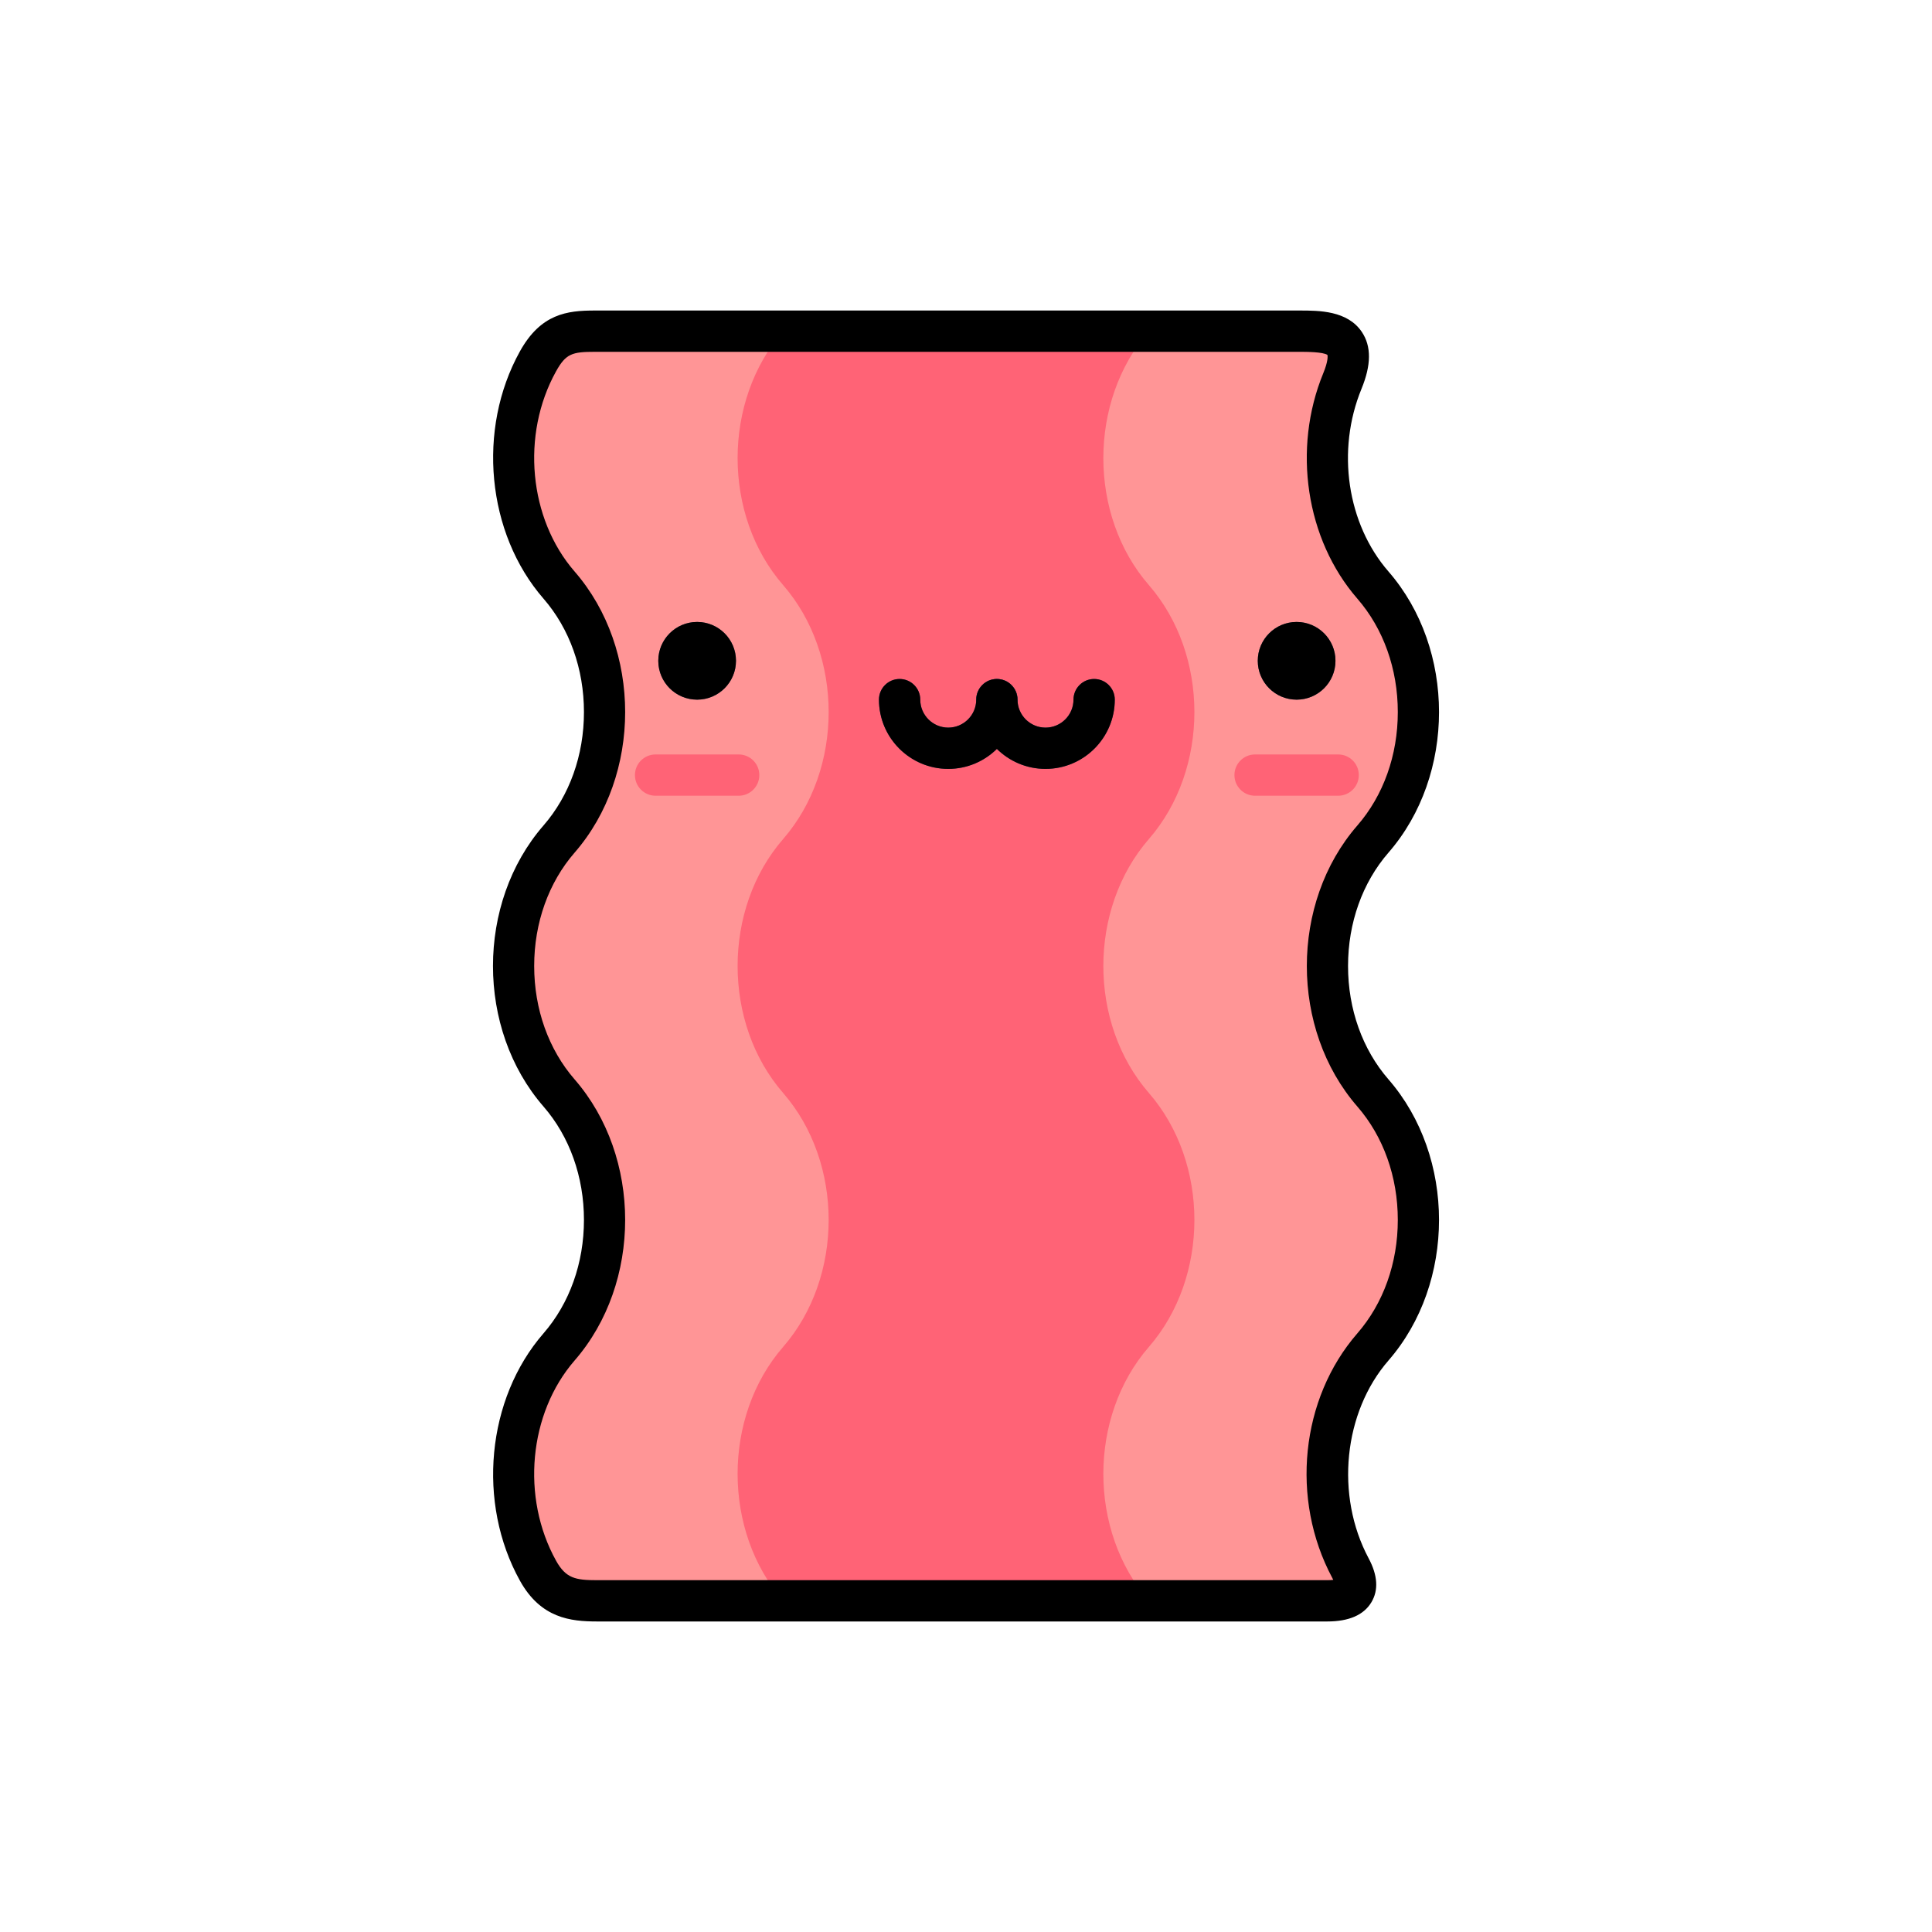 <?xml version="1.0" encoding="utf-8"?>
<!-- Generator: Adobe Illustrator 16.0.0, SVG Export Plug-In . SVG Version: 6.00 Build 0)  -->
<!DOCTYPE svg PUBLIC "-//W3C//DTD SVG 1.1//EN" "http://www.w3.org/Graphics/SVG/1.1/DTD/svg11.dtd">
<svg version="1.1" id="Layer_1" xmlns="http://www.w3.org/2000/svg" xmlns:xlink="http://www.w3.org/1999/xlink" x="0px" y="0px"
	 width="350px" height="350px" viewBox="0 0 350 350" enable-background="new 0 0 350 350" xml:space="preserve">
<rect x="121.028" y="59.994" fill="#FF6376" width="104.807" height="230.01"/>
<g>
	<path fill="#FF9596" d="M248.72,151.999c10.996-12.65,10.996-33.351,0-46.003c-8.653-9.953-10.498-24.893-5.532-36.972
		c3.677-8.948-2.961-9.029-7.701-9.029H208.13c-10.998,12.65-10.998,33.353,0,46.001c10.996,12.652,10.996,33.353,0,46.003
		c-10.998,12.65-10.998,33.353,0,46.003c10.996,12.649,10.996,33.352,0,46.002c-10.998,12.65-10.998,33.352,0,46.002h32.309
		c3.174,0,6.895-0.901,4.205-5.935c-6.692-12.527-5.333-29.243,4.077-40.067c10.995-12.65,10.995-33.353,0-46.002
		C237.722,185.351,237.722,164.649,248.72,151.999z"/>
	<path fill="#FF9596" d="M141.873,151.999c10.996-12.65,10.996-33.351,0-46.003c-10.998-12.648-10.998-33.351,0-46.001h-34.125
		c-4.825,0-7.582,0.59-10.292,5.477c-6.974,12.573-5.699,29.569,3.826,40.524c10.997,12.652,10.997,33.353,0,46.003
		c-10.998,12.65-10.998,33.353,0,46.003c10.997,12.649,10.997,33.352,0,46.002c-9.531,10.965-10.802,27.977-3.813,40.552
		c2.774,4.991,6.342,5.45,10.702,5.45h33.701c-10.998-12.65-10.998-33.352,0-46.002c10.996-12.65,10.996-33.353,0-46.002
		C130.875,185.351,130.875,164.649,141.873,151.999z"/>
</g>
<g>
	<circle fill="#3F4963" cx="126.293" cy="119.711" r="7.036"/>
	<circle fill="#3F4963" cx="234.896" cy="119.711" r="7.036"/>
</g>
<g>
	<path fill="#FF6376" d="M133.819,144.155h-15.054c-2.066,0-3.74-1.674-3.74-3.74c0-2.066,1.674-3.739,3.74-3.739h15.054
		c2.066,0,3.74,1.674,3.74,3.739C137.559,142.481,135.885,144.155,133.819,144.155z"/>
	<path fill="#FF6376" d="M242.423,144.155h-15.055c-2.065,0-3.739-1.674-3.739-3.74c0-2.066,1.674-3.739,3.739-3.739h15.055
		c2.065,0,3.739,1.674,3.739,3.739C246.162,142.481,244.488,144.155,242.423,144.155z"/>
</g>
<g>
	<path fill="#3F4963" d="M171.783,139.293c-6.92,0-12.55-5.629-12.55-12.549c0-2.066,1.674-3.74,3.739-3.74
		c2.066,0,3.739,1.674,3.739,3.74c0,2.796,2.274,5.07,5.071,5.07c2.795,0,5.071-2.274,5.071-5.07c0-2.066,1.674-3.74,3.739-3.74
		c2.066,0,3.74,1.674,3.74,3.74C184.333,133.664,178.703,139.293,171.783,139.293z"/>
	<path fill="#3F4963" d="M189.403,139.293c-6.921,0-12.55-5.629-12.55-12.549c0-2.066,1.674-3.74,3.739-3.74
		c2.066,0,3.74,1.674,3.74,3.74c0,2.796,2.273,5.07,5.07,5.07c2.796,0,5.07-2.274,5.07-5.07c0-2.066,1.674-3.74,3.739-3.74
		c2.066,0,3.739,1.674,3.739,3.74C201.953,133.664,196.324,139.293,189.403,139.293z"/>
</g>
<path d="M126.292,112.673c-3.887,0-7.037,3.15-7.037,7.036c0,3.887,3.15,7.037,7.037,7.037c3.886,0,7.036-3.15,7.036-7.037
	C133.329,115.824,130.179,112.673,126.292,112.673z M198.214,123.004c-2.066,0-3.74,1.674-3.74,3.74c0,2.795-2.274,5.07-5.07,5.07
	c-2.795,0-5.07-2.275-5.07-5.07c0-2.066-1.674-3.74-3.739-3.74s-3.739,1.674-3.739,3.74c0,2.795-2.275,5.07-5.072,5.07
	c-2.795,0-5.071-2.275-5.071-5.07c0-2.066-1.674-3.74-3.739-3.74c-2.066,0-3.74,1.674-3.74,3.74c0,6.92,5.63,12.549,12.551,12.549
	c3.43,0,6.542-1.384,8.81-3.623c2.268,2.238,5.38,3.623,8.81,3.623c6.921,0,12.55-5.63,12.55-12.549
	C201.953,124.679,200.279,123.004,198.214,123.004z M241.932,119.71c0-3.886-3.15-7.036-7.036-7.036
	c-3.887,0-7.036,3.15-7.036,7.036c0,3.887,3.149,7.037,7.036,7.037C238.78,126.747,241.932,123.597,241.932,119.71z
	 M251.542,195.549c-4.728-5.438-7.332-12.736-7.332-20.548c0-7.813,2.604-15.111,7.332-20.548c12.2-14.035,12.2-36.873,0-50.91
	c-7.515-8.642-9.481-21.943-4.896-33.097c1.783-4.341,1.806-7.712,0.066-10.307c-2.603-3.885-7.792-3.885-11.227-3.885H107.747
	c-4.984,0-9.771,0.567-13.562,7.404c-7.824,14.106-6.027,32.943,4.274,44.792c4.727,5.438,7.33,12.735,7.33,20.548
	s-2.604,15.11-7.33,20.547c-12.202,14.035-12.202,36.874,0,50.91c4.727,5.438,7.33,12.735,7.33,20.548
	c-0.001,7.813-2.604,15.11-7.33,20.547c-10.311,11.861-12.101,30.712-4.259,44.823c3.782,6.803,9.194,7.372,13.971,7.372h132.267
	c3.927,0,6.618-1.169,8.001-3.476c1.318-2.199,1.151-4.877-0.497-7.963c-6.08-11.38-4.566-26.456,3.6-35.85
	C263.742,232.422,263.742,209.584,251.542,195.549z M241.345,285.832c0.073,0.138,0.136,0.264,0.189,0.377
	c-0.28,0.033-0.641,0.057-1.096,0.057H108.171c-3.889,0-5.65-0.318-7.433-3.526c-6.368-11.455-4.952-26.714,3.365-36.282
	c12.201-14.035,12.201-36.873,0-50.909c-4.728-5.438-7.331-12.735-7.331-20.548c0-7.813,2.604-15.11,7.331-20.548
	c12.201-14.035,12.201-36.873,0-50.91c-8.309-9.557-9.729-24.805-3.377-36.257c1.787-3.223,2.926-3.55,7.021-3.55h127.739
	c1.06,0,4.242,0,5.001,0.572c0.04,0.201,0.134,1.122-0.759,3.295c-5.636,13.707-3.156,30.123,6.168,40.849
	c4.727,5.438,7.33,12.735,7.33,20.548s-2.604,15.11-7.329,20.547c-12.202,14.035-12.202,36.874,0,50.91
	c4.726,5.438,7.329,12.735,7.329,20.548s-2.604,15.11-7.329,20.547C235.609,253.384,233.736,271.594,241.345,285.832z"/>
</svg>
